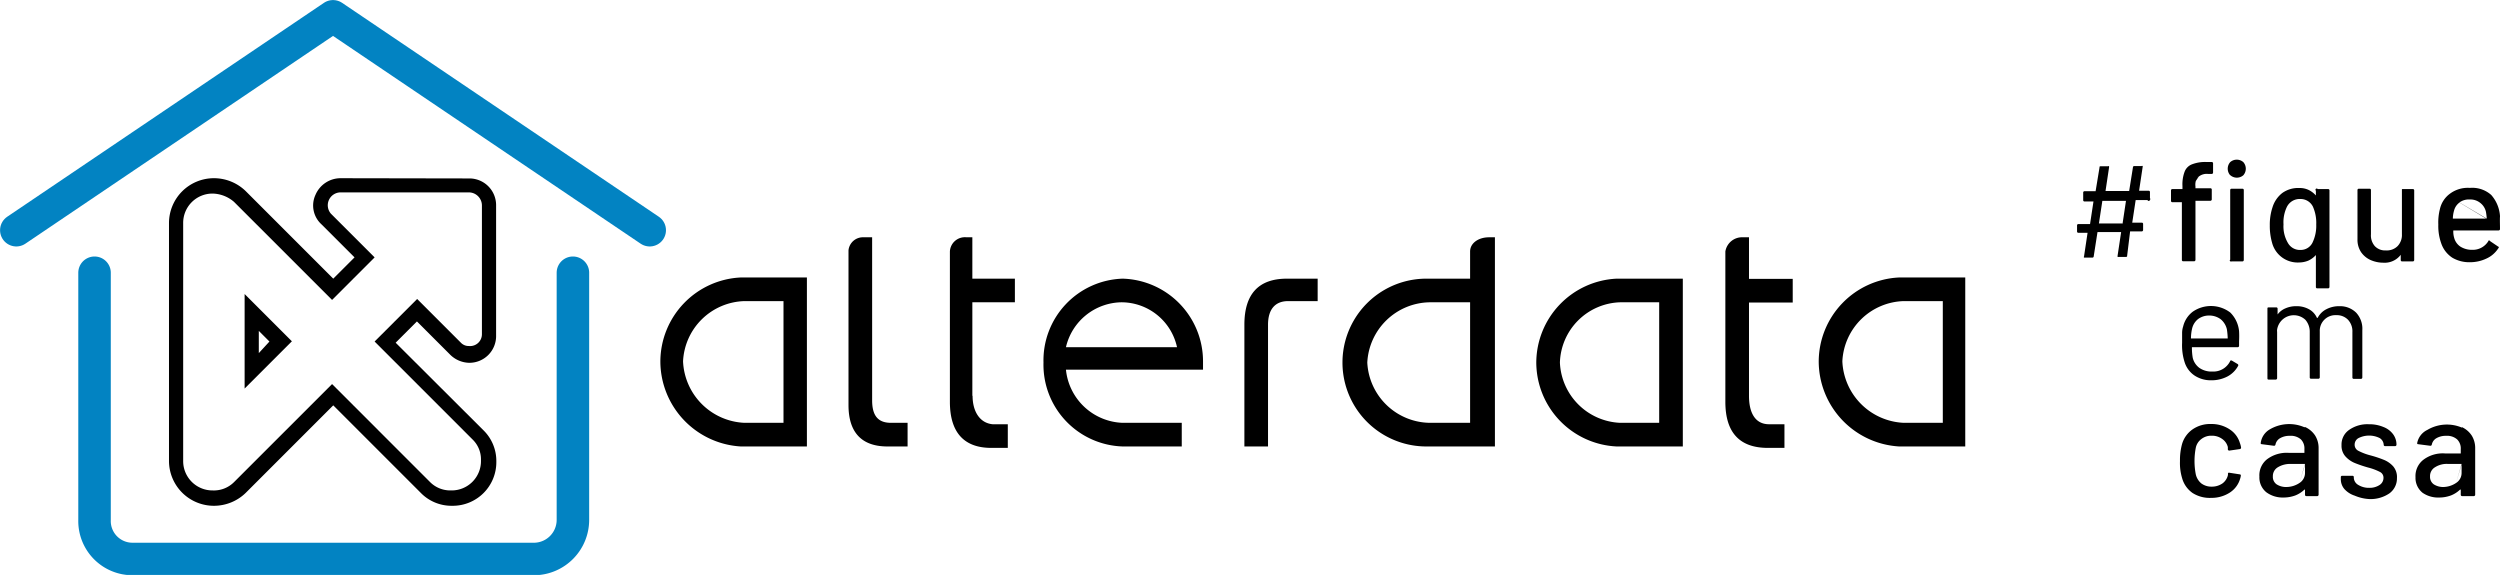 <!--<svg id="Layer_1" data-name="Layer 1" xmlns="http://www.w3.org/2000/svg" viewBox="0 0 211.38 31.9"><path d="M16.6,1.46h0l12.59,0a1.24,1.24,0,0,1,1.24,1.23V15.26a1.21,1.21,0,0,1-1.22,1.21,1.16,1.16,0,0,1-.84-.36l-4.24-4.24L20,16l9.57,9.55a2.87,2.87,0,0,1,.83,2v.06a2.83,2.83,0,0,1-2.83,2.84h-.12a2.87,2.87,0,0,1-2-.83l-9.53-9.54L6.42,29.59a2.91,2.91,0,0,1-2.06.85h0a2.9,2.9,0,0,1-2.9-2.9V4.4A2.89,2.89,0,0,1,6.4,2.35l9.54,9.53,4.11-4.11L15.77,3.48a1.18,1.18,0,0,1,.83-2M7.25,20.57,11.84,16l-4.59-4.6v9.19M16.61,0h0a2.65,2.65,0,0,0-1.87,4.52L18,7.77l-2,2.05-8.5-8.5A4.32,4.32,0,0,0,4.36,0,4.36,4.36,0,0,0,0,4.4V27.54a4.36,4.36,0,0,0,7.45,3.08l8.49-8.48,8.5,8.5a4.27,4.27,0,0,0,3,1.26h.12a4.31,4.31,0,0,0,4.3-4.3v-.06a4.24,4.24,0,0,0-1.27-3L22.1,16l2-2.05,3.21,3.22a2.64,2.64,0,0,0,1.87.78,2.68,2.68,0,0,0,2.68-2.67V2.73A2.7,2.7,0,0,0,29.21,0ZM8.71,17V14.91L9.78,16Z"/><path d="M68.2,19.28V10.17h4.17V7.9H68.2V3.84h-.59A1.58,1.58,0,0,0,66,5.2h0V19.79q0,4.46,4,4.46h1.56V22H70.14c-1.3,0-1.94-1.17-1.94-2.72"/><path d="M143.81,3.85h-.61a1.61,1.61,0,0,0-1.68,1.37h0V19.79c0,3,1.38,4.46,4.16,4.46h1.6V22h-1.47c-1.34,0-2-1.17-2-2.72v-9.1h4.28V7.91h-4.28V3.85Z"/><path d="M101.8,7.86h-3c-2.8,0-4.19,1.5-4.19,4.5V24.25h2.26V12.46c0-1.55.67-2.33,2-2.33h2.92V7.86Z"/><path d="M116.7,5.32V7.93h-4.28a8.28,8.28,0,0,0-8,8.15,8.29,8.29,0,0,0,8,8.17h6.63V3.85h-.6a1.63,1.63,0,0,0-1.75,1.47m0,16.66h-3.89a6.22,6.22,0,0,1-6.06-5.9,6.18,6.18,0,0,1,6.06-5.84h3.89Z"/><path d="M158.5,7.78c-4.1,0-7.84,3.81-7.84,8.23a8.25,8.25,0,0,0,7.84,8.24H165V7.78ZM162.7,22h-3.81A6.19,6.19,0,0,1,153,16a6.14,6.14,0,0,1,5.94-5.9h3.81Z"/><path d="M45.6,7.78c-4.09,0-7.83,3.81-7.83,8.23a8.24,8.24,0,0,0,7.83,8.24h6.5V7.78ZM49.8,22H46A6.19,6.19,0,0,1,40.06,16,6.14,6.14,0,0,1,46,10.11H49.8Z"/><path d="M82.77,7.9A8,8,0,0,0,75,16.08a8,8,0,0,0,7.73,8.17h5.74V22H82.72a5.74,5.74,0,0,1-5.54-5.15H90.49c0-.26,0-.51,0-.77A8,8,0,0,0,82.77,7.9m-5.45,6.68a5.56,5.56,0,0,1,10.88,0Z"/><path d="M58.4,19.82v-16h-.8a1.46,1.46,0,0,0-1.52,1.24h0V20.2q0,4.05,3.78,4.05h2V21.93H60.21c-1.21,0-1.81-.7-1.81-2.11"/><path d="M123.14,16a8.21,8.21,0,0,0,7.8,8.21h6.48V7.86h-6.48c-4.07,0-7.8,3.79-7.8,8.18m12-5.86V22h-3.79a6.15,6.15,0,0,1-5.9-5.92,6.09,6.09,0,0,1,5.9-5.86Z"/><path d="M180.34,4.55h-.91s-.06,0-.06,0l-.29,1.91s0,0,0,0h.8a.11.11,0,0,1,.12.12v.5a.11.11,0,0,1-.12.12H179s-.06,0-.06,0l-.33,2.05c0,.07,0,.11-.12.11l-.61,0a.12.12,0,0,1-.08,0s0-.06,0-.1l.3-2s0,0,0,0h-1.91s-.06,0-.06,0l-.32,2.05a.11.11,0,0,1-.12.11l-.62,0a.12.12,0,0,1-.08,0,.11.11,0,0,1,0-.1l.3-2a0,0,0,0,0,0,0h-.77a.11.11,0,0,1-.12-.12v-.5a.11.11,0,0,1,.12-.12h.88s.06,0,.06,0l.29-1.91s0,0,0,0h-.75a.11.11,0,0,1-.12-.12V3.92a.11.11,0,0,1,.12-.12h.87s.06,0,.06,0l.33-2c0-.08,0-.11.12-.11l.61,0a.09.09,0,0,1,.08,0s0,.05,0,.09l-.3,2s0,0,0,0h1.9s.06,0,.06,0l.32-2a.11.11,0,0,1,.12-.11l.61,0a.11.11,0,0,1,.09,0,.09.09,0,0,1,0,.09l-.3,2s0,0,0,0h.8a.11.11,0,0,1,.12.12v.51A.11.11,0,0,1,180.34,4.55Zm-2.11,2,.29-1.91a0,0,0,0,0,0,0h-1.91s-.06,0-.06,0l-.29,1.91a0,0,0,0,0,0,0h1.91S178.23,6.54,178.23,6.51Z"/><path d="M184.65,2.54a1.24,1.24,0,0,0-.22.86v.15s0,0,0,0h1.26a.11.11,0,0,1,.12.12v.82a.11.11,0,0,1-.12.12h-1.26a0,0,0,0,0,0,0V9.58a.11.11,0,0,1-.12.12h-.91a.11.11,0,0,1-.12-.12V4.7a0,0,0,0,0-.05,0h-.8a.11.11,0,0,1-.12-.12V3.71a.11.11,0,0,1,.12-.12h.8s.05,0,.05,0V3.33a3.11,3.11,0,0,1,.19-1.23,1.11,1.11,0,0,1,.63-.61,3.16,3.16,0,0,1,1.24-.19h.41a.11.11,0,0,1,.12.12v.77a.11.11,0,0,1-.12.12h-.29A1.1,1.1,0,0,0,184.65,2.54Zm2.67-.12a.77.77,0,0,1-.21-.55.78.78,0,0,1,.21-.56.84.84,0,0,1,1.11,0,.78.78,0,0,1,.21.56.77.77,0,0,1-.21.55.84.84,0,0,1-1.11,0Zm0,7.15V3.71a.11.11,0,0,1,.12-.12h.91a.11.11,0,0,1,.12.12V9.57a.11.11,0,0,1-.12.12h-.91A.11.11,0,0,1,187.28,9.57Z"/><path d="M194.75,3.59h.91a.11.11,0,0,1,.12.12v8.16a.11.11,0,0,1-.12.12h-.91a.11.11,0,0,1-.12-.12V9.2s0,0,0,0,0,0,0,0a1.93,1.93,0,0,1-.63.47,2,2,0,0,1-.77.16,2.41,2.41,0,0,1-1.48-.44,2.46,2.46,0,0,1-.83-1.24,5.22,5.22,0,0,1-.19-1.46,4.65,4.65,0,0,1,.23-1.53,2.48,2.48,0,0,1,.83-1.21,2.36,2.36,0,0,1,1.44-.42,1.85,1.85,0,0,1,.78.16,2,2,0,0,1,.62.47s0,0,0,0,0,0,0,0v-.4A.11.11,0,0,1,194.75,3.59Zm-.14,3.06a3.29,3.29,0,0,0-.28-1.51,1.15,1.15,0,0,0-1.05-.65,1.21,1.21,0,0,0-1.15.66,3.22,3.22,0,0,0-.29,1.49,2.78,2.78,0,0,0,.38,1.58,1.15,1.15,0,0,0,1.07.58,1.1,1.1,0,0,0,1-.61A3.13,3.13,0,0,0,194.61,6.65Z"/><path d="M201.89,3.59h.9a.11.11,0,0,1,.12.12V9.58a.11.11,0,0,1-.12.12h-.9a.11.11,0,0,1-.12-.12V9.14s0,0,0,0,0,0,0,0a1.68,1.68,0,0,1-1.47.67,2.59,2.59,0,0,1-1.09-.23,1.94,1.94,0,0,1-.8-.67,1.9,1.9,0,0,1-.3-1.08V3.71a.11.11,0,0,1,.12-.12h.9a.11.11,0,0,1,.12.12V7.45a1.4,1.4,0,0,0,.33,1,1.2,1.2,0,0,0,.93.36,1.27,1.27,0,0,0,1-.37,1.32,1.32,0,0,0,.36-1V3.71A.11.11,0,0,1,201.89,3.59Z"/><path d="M210.17,7a.11.11,0,0,1-.12.12h-3.83s0,0,0,0a2,2,0,0,0,.07.62,1.28,1.28,0,0,0,.53.75,1.8,1.8,0,0,0,1,.27,1.52,1.52,0,0,0,1.36-.73c0-.08.1-.09.16,0l.68.46c.06,0,.07.1,0,.15a2.27,2.27,0,0,1-.95.86,3.2,3.2,0,0,1-1.4.31,2.73,2.73,0,0,1-1.48-.38,2.34,2.34,0,0,1-.9-1.1A4.56,4.56,0,0,1,205,6.62a4.88,4.88,0,0,1,.14-1.33A2.26,2.26,0,0,1,206,4a2.57,2.57,0,0,1,1.57-.48,2.45,2.45,0,0,1,1.81.6,3,3,0,0,1,.74,1.79A9.48,9.48,0,0,1,210.17,7Zm-3.43-2.24a1.29,1.29,0,0,0-.46.69,2.88,2.88,0,0,0-.1.67s0,0,0,0H209a0,0,0,0,0,.05,0,4.13,4.13,0,0,0-.07-.58,1.3,1.3,0,0,0-.48-.75,1.35,1.35,0,0,0-.88-.29A1.37,1.37,0,0,0,206.74,4.75Z"/><path d="M188.09,16.49v.38A.11.11,0,0,1,188,17H184.1s0,0,0,.05a5,5,0,0,0,.07.85,1.48,1.48,0,0,0,.56.85,1.84,1.84,0,0,0,1.11.31,1.57,1.57,0,0,0,1.49-.87c.05-.07.1-.09.16-.05l.47.28a.11.11,0,0,1,.05.16,2.13,2.13,0,0,1-.9.91,2.82,2.82,0,0,1-1.38.33,2.51,2.51,0,0,1-1.43-.41,2.13,2.13,0,0,1-.82-1.1,4.81,4.81,0,0,1-.22-1.66c0-.33,0-.61,0-.82a2.43,2.43,0,0,1,.09-.57,2.2,2.2,0,0,1,.82-1.25,2.72,2.72,0,0,1,3.17.08,2.61,2.61,0,0,1,.74,1.57A6.54,6.54,0,0,1,188.09,16.49Zm-3.44-1.91a1.44,1.44,0,0,0-.51.83,4,4,0,0,0-.09.81s0,.05,0,.05h3.11s0,0,0-.05a5.06,5.06,0,0,0-.07-.77,1.54,1.54,0,0,0-.53-.86,1.61,1.61,0,0,0-1-.31A1.59,1.59,0,0,0,184.65,14.58Z"/><path d="M198,14.08a2.06,2.06,0,0,1,.52,1.48v4a.11.11,0,0,1-.12.12h-.6a.11.11,0,0,1-.12-.12V15.73a1.45,1.45,0,0,0-.37-1.05,1.35,1.35,0,0,0-1-.39,1.41,1.41,0,0,0-1,.38,1.39,1.39,0,0,0-.39,1v3.88a.11.11,0,0,1-.12.12h-.61a.11.11,0,0,1-.12-.12V15.73a1.49,1.49,0,0,0-.37-1.05,1.32,1.32,0,0,0-1-.39,1.31,1.31,0,0,0-1.39,1.41v3.88a.11.11,0,0,1-.12.12h-.61c-.08,0-.13,0-.13-.12V13.75c0-.08.05-.12.13-.12h.61a.11.11,0,0,1,.12.12v.48s0,0,0,0l0,0a1.57,1.57,0,0,1,.67-.52,2.32,2.32,0,0,1,.92-.18,2.09,2.09,0,0,1,1.07.26,1.54,1.54,0,0,1,.67.73s0,0,.06,0a1.73,1.73,0,0,1,.75-.74,2.4,2.4,0,0,1,1.09-.25A1.92,1.92,0,0,1,198,14.08Z"/><path d="M184.16,29.34a2.3,2.3,0,0,1-.89-1.26,4.8,4.8,0,0,1-.18-1.45,5.22,5.22,0,0,1,.18-1.45,2.35,2.35,0,0,1,.89-1.23,2.7,2.7,0,0,1,1.56-.45,2.76,2.76,0,0,1,1.57.45,2.05,2.05,0,0,1,.87,1.16,1.72,1.72,0,0,1,.1.39.11.11,0,0,1-.11.12l-.9.13h0a.12.12,0,0,1-.12-.1l0-.2a1.14,1.14,0,0,0-.47-.68,1.46,1.46,0,0,0-.9-.28,1.41,1.41,0,0,0-.87.28,1.25,1.25,0,0,0-.47.73,5,5,0,0,0-.11,1.14,4.89,4.89,0,0,0,.11,1.13,1.39,1.39,0,0,0,.47.76,1.41,1.41,0,0,0,.87.27,1.51,1.51,0,0,0,.91-.27,1.19,1.19,0,0,0,.47-.72,0,0,0,0,0,0,0s0,0,0,0V27.7a.09.09,0,0,1,.13-.07l.9.14c.06,0,.09.05.09.1v0a.78.78,0,0,1-.06.27,2,2,0,0,1-.87,1.17,2.76,2.76,0,0,1-1.57.45A2.66,2.66,0,0,1,184.16,29.34Z"/><path d="M193.69,23.76a2,2,0,0,1,.84.72,1.92,1.92,0,0,1,.29,1.05v4a.11.11,0,0,1-.12.12h-.91a.11.11,0,0,1-.12-.12v-.43s0,0-.06,0a2.08,2.08,0,0,1-.76.49,2.66,2.66,0,0,1-1,.18,2.32,2.32,0,0,1-1.47-.45A1.61,1.61,0,0,1,189.8,28a1.76,1.76,0,0,1,.65-1.47,2.79,2.79,0,0,1,1.83-.54h1.34s0,0,0-.05v-.32a1.09,1.09,0,0,0-.3-.82,1.31,1.31,0,0,0-.94-.3,1.58,1.58,0,0,0-.82.2.82.82,0,0,0-.39.54.12.12,0,0,1-.14.1l-1-.13c-.08,0-.12-.05-.11-.09a1.59,1.59,0,0,1,.76-1.16,3.26,3.26,0,0,1,2.93-.19Zm-.49,4.73a1,1,0,0,0,.47-.85v-.71a0,0,0,0,0,0-.05H192.5a2,2,0,0,0-1.13.28.87.87,0,0,0-.42.77.77.77,0,0,0,.31.67,1.46,1.46,0,0,0,.84.23A1.87,1.87,0,0,0,193.2,28.49Z"/><path d="M197.87,29.56A2,2,0,0,1,197,29a1.3,1.3,0,0,1-.3-.83V28a.11.11,0,0,1,.12-.12h.86a.11.11,0,0,1,.12.12v.06a.74.74,0,0,0,.37.59,1.65,1.65,0,0,0,.93.25,1.5,1.5,0,0,0,.88-.24.69.69,0,0,0,.33-.59.55.55,0,0,0-.31-.52,4.69,4.69,0,0,0-1-.37,9.9,9.9,0,0,1-1.14-.39,2.11,2.11,0,0,1-.78-.56,1.36,1.36,0,0,1-.32-.94A1.51,1.51,0,0,1,197.4,24a2.69,2.69,0,0,1,1.67-.48,3.1,3.1,0,0,1,1.23.23,1.79,1.79,0,0,1,.82.61,1.44,1.44,0,0,1,.29.89v0a.11.11,0,0,1-.12.12h-.84a.11.11,0,0,1-.12-.12v0a.69.69,0,0,0-.34-.58,2,2,0,0,0-1.79,0,.63.63,0,0,0-.33.55.58.58,0,0,0,.32.53,4.65,4.65,0,0,0,1,.38,11.91,11.91,0,0,1,1.15.38,2.21,2.21,0,0,1,.79.55,1.39,1.39,0,0,1,.32,1,1.52,1.52,0,0,1-.64,1.29,2.8,2.8,0,0,1-1.71.48A3.47,3.47,0,0,1,197.87,29.56Z"/><path d="M206.94,23.76a2,2,0,0,1,.84.72,1.92,1.92,0,0,1,.29,1.05v4a.11.11,0,0,1-.12.12H207a.11.11,0,0,1-.12-.12v-.43s0,0-.06,0a2.08,2.08,0,0,1-.76.49,2.71,2.71,0,0,1-1,.18,2.29,2.29,0,0,1-1.46-.45A1.62,1.62,0,0,1,203,28a1.77,1.77,0,0,1,.66-1.47,2.77,2.77,0,0,1,1.83-.54h1.34s0,0,0-.05v-.32a1.06,1.06,0,0,0-.31-.82,1.27,1.27,0,0,0-.93-.3,1.56,1.56,0,0,0-.82.2.82.82,0,0,0-.39.54.12.12,0,0,1-.14.1l-1-.13c-.08,0-.11-.05-.1-.09A1.6,1.6,0,0,1,204,24a3.28,3.28,0,0,1,2.94-.19Zm-.49,4.73a1,1,0,0,0,.47-.85v-.71a0,0,0,0,0,0-.05h-1.13a1.93,1.93,0,0,0-1.12.28.87.87,0,0,0-.42.77.77.77,0,0,0,.31.67,1.42,1.42,0,0,0,.84.23A1.87,1.87,0,0,0,206.45,28.49Z"/></svg>
-->
<svg xmlns="http://www.w3.org/2000/svg" viewBox="0 0 211.55 48.65"><defs><style>.cls-1{fill:none;stroke:#0283c2;stroke-linecap:round;stroke-linejoin:round;stroke-width:2.75px;}</style></defs><g id="Layer_2" data-name="Layer 2"><g id="Layer_1-2" data-name="Layer 1"><path d="M181.72,16.93h-1l-.29,1.91h.8a.11.11,0,0,1,.12.1v.52a.12.12,0,0,1-.1.12h-1L180,21.63c0,.07,0,.11-.12.11h-.61a.11.11,0,0,1-.08,0v-.1l.3-2h-2l-.32,2.05a.11.11,0,0,1-.11.11h-.71a.09.09,0,0,1,0-.1l.3-2h-.77a.11.11,0,0,1-.12-.1v-.52a.11.11,0,0,1,.1-.12h1l.29-1.91h-.75a.11.11,0,0,1-.12-.1V16.3a.11.11,0,0,1,.1-.12h.95l.33-2c0-.08,0-.11.12-.11h.61a.06.06,0,0,1,.08,0v.09l-.3,2h2l.32-2a.11.11,0,0,1,.11-.11h.62a.08.08,0,0,1,.09,0,.14.14,0,0,1,0,.09l-.3,2h.8a.11.11,0,0,1,.12.1v.53a.11.11,0,0,1,0,.15A.11.11,0,0,1,181.72,16.93Zm-2.11,2L179.9,17h-2l-.29,1.91h1.91s.06,0,.06,0Z"/><path d="M186,14.92a1.19,1.19,0,0,0-.22.86v.15h1.26a.11.11,0,0,1,.12.1v.84a.12.12,0,0,1-.1.12h-1.28v5a.12.12,0,0,1-.1.12h-.93a.11.11,0,0,1-.12-.1v-4.9m0,0h-.8a.11.11,0,0,1-.12-.1v-.89a.11.11,0,0,1,.1-.12h.87v-.26a3,3,0,0,1,.19-1.23,1.08,1.08,0,0,1,.63-.61,3.07,3.07,0,0,1,1.24-.19h.41a.11.11,0,0,1,.12.1v.79a.12.12,0,0,1-.1.12h-.31a1.08,1.08,0,0,0-.81.23Zm4.09-2.28a.84.84,0,0,1,0-1.11.84.84,0,0,1,1.11,0,.84.84,0,0,1,0,1.11A.84.84,0,0,1,188.7,14.8Zm0,7.15V16.09a.11.11,0,0,1,.1-.12h.93a.11.11,0,0,1,.12.1V22a.12.12,0,0,1-.1.12h-.93a.11.11,0,0,1-.15-.05.09.09,0,0,1,0-.07Z"/><path d="M196.13,16H197a.11.11,0,0,1,.12.1v8.18a.12.12,0,0,1-.1.12h-.93a.11.11,0,0,1-.12-.1V21.58h0a1.93,1.93,0,0,1-.63.47,2.08,2.08,0,0,1-.77.16,2.24,2.24,0,0,1-2.31-1.68,5.18,5.18,0,0,1-.19-1.46,4.66,4.66,0,0,1,.23-1.53,2.43,2.43,0,0,1,.83-1.21,2.3,2.3,0,0,1,1.44-.42,1.76,1.76,0,0,1,.78.16,2,2,0,0,1,.62.47h0v-.4a.11.11,0,0,1,0-.16A.11.11,0,0,1,196.13,16ZM196,19a3.39,3.39,0,0,0-.28-1.51,1.16,1.16,0,0,0-1.05-.65,1.21,1.21,0,0,0-1.15.66,3,3,0,0,0-.29,1.49,2.75,2.75,0,0,0,.38,1.58,1.16,1.16,0,0,0,1.07.58,1.11,1.11,0,0,0,1-.61A3.28,3.28,0,0,0,196,19Z"/><path d="M203.27,16h.9a.11.11,0,0,1,.12.1V22a.12.12,0,0,1-.1.12h-.92a.11.11,0,0,1-.12-.1v-.46h0a1.7,1.7,0,0,1-1.47.67,2.7,2.7,0,0,1-1.09-.23,1.94,1.94,0,0,1-.8-.67,1.88,1.88,0,0,1-.3-1.08V16.09a.11.11,0,0,1,.1-.12h.92a.11.11,0,0,1,.12.1v3.76a1.37,1.37,0,0,0,.33,1,1.19,1.19,0,0,0,.93.36,1.29,1.29,0,0,0,1-.37,1.36,1.36,0,0,0,.36-1V16.09A.11.11,0,0,1,203.27,16Z"/><path d="M211.55,19.38a.12.12,0,0,1-.1.12H207.6a1.85,1.85,0,0,0,.07.62,1.29,1.29,0,0,0,.53.75,1.83,1.83,0,0,0,1,.27,1.54,1.54,0,0,0,1.36-.73c0-.08.1-.09.16,0l.68.46c.06,0,.07.1,0,.15a2.32,2.32,0,0,1-1,.86,3.25,3.25,0,0,1-1.4.31,2.82,2.82,0,0,1-1.48-.38,2.36,2.36,0,0,1-.9-1.1,4.37,4.37,0,0,1-.29-1.71,4.56,4.56,0,0,1,.14-1.33,2.21,2.21,0,0,1,.86-1.29A2.52,2.52,0,0,1,209,15.9a2.41,2.41,0,0,1,1.81.6,3,3,0,0,1,.74,1.79C211.53,18.65,211.55,19,211.55,19.38Zm-3.43-2.24a1.22,1.22,0,0,0-.46.69,2.53,2.53,0,0,0-.1.67h2.82m.05,0a5.41,5.41,0,0,0-.07-.58,1.31,1.31,0,0,0-.48-.75,1.33,1.33,0,0,0-.88-.29,1.36,1.36,0,0,0-.88.25Z"/><path d="M189.47,28.87v.38a.12.12,0,0,1-.09.13h-3.9v.05a4.88,4.88,0,0,0,.07.85,1.49,1.49,0,0,0,.56.85,1.8,1.8,0,0,0,1.11.31,1.58,1.58,0,0,0,1.49-.87c0-.07.1-.09.16-.05l.47.28a.12.12,0,0,1,.06.14v0a2.19,2.19,0,0,1-.9.91,2.9,2.9,0,0,1-1.38.33,2.49,2.49,0,0,1-1.43-.41,2.13,2.13,0,0,1-.82-1.1,4.69,4.69,0,0,1-.22-1.66v-.82a1.79,1.79,0,0,1,.09-.57,2.21,2.21,0,0,1,.82-1.25,2.7,2.7,0,0,1,3.17.08,2.57,2.57,0,0,1,.74,1.57A7.63,7.63,0,0,1,189.47,28.87ZM186,27a1.45,1.45,0,0,0-.51.83,3.66,3.66,0,0,0-.09.81v0h3.11v0a6.48,6.48,0,0,0-.07-.77,1.56,1.56,0,0,0-.53-.86,1.63,1.63,0,0,0-1-.31A1.55,1.55,0,0,0,186,27Z"/><path d="M199.38,26.46a2,2,0,0,1,.52,1.48v4a.12.12,0,0,1-.1.12h-.62a.11.11,0,0,1-.12-.1V28.11a1.43,1.43,0,0,0-.37-1.05,1.31,1.31,0,0,0-1-.39,1.32,1.32,0,0,0-1.39,1.38v3.88a.12.12,0,0,1-.1.12h-.63a.11.11,0,0,1-.12-.1V28.11a1.54,1.54,0,0,0-.37-1.05,1.43,1.43,0,0,0-2.39.83.61.61,0,0,0,0,.19V32a.12.12,0,0,1-.1.12H192c-.08,0-.13,0-.13-.12V26.13c0-.08,0-.12.13-.12h.61a.11.11,0,0,1,.12.1v.5h0a1.57,1.57,0,0,1,.67-.52,2.22,2.22,0,0,1,.92-.18,2.12,2.12,0,0,1,1.07.26,1.53,1.53,0,0,1,.67.73h.06a1.68,1.68,0,0,1,.75-.74,2.3,2.3,0,0,1,1.09-.25A1.94,1.94,0,0,1,199.38,26.46Z"/><path d="M185.54,41.72a2.27,2.27,0,0,1-.89-1.26,4.44,4.44,0,0,1-.18-1.45,5.06,5.06,0,0,1,.18-1.45,2.3,2.3,0,0,1,.89-1.23,2.61,2.61,0,0,1,1.56-.45,2.76,2.76,0,0,1,1.57.45,2.07,2.07,0,0,1,.87,1.16,1.59,1.59,0,0,1,.1.39.12.12,0,0,1-.1.12h0l-.9.13h0a.12.12,0,0,1-.12-.1v-.2a1.18,1.18,0,0,0-.47-.68,1.46,1.46,0,0,0-.9-.28,1.35,1.35,0,0,0-.87.28,1.23,1.23,0,0,0-.47.73,5.91,5.91,0,0,0,0,2.27,1.39,1.39,0,0,0,.47.76,1.43,1.43,0,0,0,.87.27,1.57,1.57,0,0,0,.91-.27,1.21,1.21,0,0,0,.47-.72h0v-.11a.08.08,0,0,1,.1-.08h0l.9.14a.09.09,0,0,1,.09.1h0a1.31,1.31,0,0,1-.06.27,2.09,2.09,0,0,1-.87,1.17,2.84,2.84,0,0,1-1.57.45A2.71,2.71,0,0,1,185.54,41.72Z"/><path d="M195.07,36.14a2,2,0,0,1,.84.72,2,2,0,0,1,.29,1v4a.12.12,0,0,1-.1.12h-.93a.11.11,0,0,1-.12-.1v-.45H195a2.36,2.36,0,0,1-.76.49,2.85,2.85,0,0,1-1,.18,2.33,2.33,0,0,1-1.47-.45,1.61,1.61,0,0,1-.58-1.32,1.73,1.73,0,0,1,.65-1.47,2.77,2.77,0,0,1,1.83-.54H195V38a1.08,1.08,0,0,0-.3-.82,1.29,1.29,0,0,0-.94-.3,1.56,1.56,0,0,0-.82.2.81.81,0,0,0-.39.54.12.12,0,0,1-.14.1h0l-1-.13c-.08,0-.12-.05-.11-.09a1.56,1.56,0,0,1,.76-1.16,3.23,3.23,0,0,1,2.93-.19Zm-.49,4.73a1,1,0,0,0,.47-.85v-.71m0-.05h-1.17a2,2,0,0,0-1.13.28.86.86,0,0,0-.42.77.77.77,0,0,0,.31.67,1.46,1.46,0,0,0,.84.23,2,2,0,0,0,1.1-.34Z"/><path d="M199.25,41.94a2,2,0,0,1-.87-.56,1.28,1.28,0,0,1-.3-.83v-.17a.11.11,0,0,1,.1-.12h.88a.11.11,0,0,1,.12.1v.08a.73.73,0,0,0,.37.59,1.69,1.69,0,0,0,.93.25,1.52,1.52,0,0,0,.88-.24.71.71,0,0,0,.33-.59.54.54,0,0,0-.31-.52,4.64,4.64,0,0,0-1-.37,10.93,10.93,0,0,1-1.14-.39,2.19,2.19,0,0,1-.78-.56,1.35,1.35,0,0,1-.32-.94,1.5,1.5,0,0,1,.64-1.29,2.68,2.68,0,0,1,1.67-.48,3.06,3.06,0,0,1,1.23.23,1.83,1.83,0,0,1,.82.61,1.48,1.48,0,0,1,.29.89h0a.12.12,0,0,1-.1.12h-.86a.11.11,0,0,1-.12-.1v0h0a.71.71,0,0,0-.34-.58,2,2,0,0,0-1.79,0,.63.63,0,0,0-.33.55.57.57,0,0,0,.32.53,4.8,4.8,0,0,0,1,.38,9.67,9.67,0,0,1,1.15.38,2.17,2.17,0,0,1,.79.55,1.4,1.4,0,0,1,.32,1,1.56,1.56,0,0,1-.64,1.29,2.83,2.83,0,0,1-1.71.48A3.66,3.66,0,0,1,199.25,41.94Z"/><path d="M208.32,36.14a2,2,0,0,1,.84.72,2,2,0,0,1,.29,1v4a.12.12,0,0,1-.1.12h-1a.11.11,0,0,1-.12-.1v-.45h-.06a2.36,2.36,0,0,1-.76.49,2.85,2.85,0,0,1-1,.18A2.3,2.3,0,0,1,205,41.7a1.61,1.61,0,0,1-.6-1.32,1.74,1.74,0,0,1,.66-1.47,2.72,2.72,0,0,1,1.83-.54h1.34V38a1.07,1.07,0,0,0-.31-.82,1.28,1.28,0,0,0-.93-.3,1.56,1.56,0,0,0-.82.2.81.81,0,0,0-.39.54.12.12,0,0,1-.14.1h0l-1-.13c-.08,0-.11-.05-.1-.09a1.56,1.56,0,0,1,.86-1.12,3.25,3.25,0,0,1,2.94-.19Zm-.49,4.73a1,1,0,0,0,.47-.85v-.71m0-.05h-1.13a1.83,1.83,0,0,0-1.12.28.86.86,0,0,0-.42.77.77.77,0,0,0,.31.67,1.46,1.46,0,0,0,.84.23,2,2,0,0,0,1.05-.34Z"/><path d="M82.28,33.48v-7.9h3.6v-2h-3.6v-3.5h-.5a1.27,1.27,0,0,0-1.4,1.2h0V34c0,2.6,1.2,3.9,3.5,3.9h1.4v-2H84c-1.1-.1-1.7-1.1-1.7-2.4M148,20.08h-.5a1.43,1.43,0,0,0-1.5,1.2h0V34q0,3.9,3.6,3.9H151v-2h-1.3c-1.2,0-1.7-1-1.7-2.4v-7.9h3.7v-2H148v-3.5Zm-36.5,3.5h-2.6q-3.6,0-3.6,3.9v10.3h2V27.48c0-1.3.6-2,1.7-2h2.5v-1.9Zm12.9-2.3v2.3h-3.7a7.1,7.1,0,0,0,0,14.2h5.8V20.08H126c-.9,0-1.6.5-1.6,1.2m0,14.5H121a5.37,5.37,0,0,1-5.3-5.1,5.37,5.37,0,0,1,5.3-5.1h3.4Zm36.3-12.3a7.14,7.14,0,0,0-6.8,7.1,7.23,7.23,0,0,0,6.8,7.2h5.6V23.48Zm3.7,12.3h-3.3a5.44,5.44,0,0,1-5.2-5.2,5.35,5.35,0,0,1,5.2-5.1h3.3ZM62.68,23.48a7.14,7.14,0,0,0-6.8,7.1,7.23,7.23,0,0,0,6.8,7.2h5.6V23.48Zm3.7,12.3H63a5.44,5.44,0,0,1-5.2-5.2,5.35,5.35,0,0,1,5.2-5.1h3.3v10.3ZM95,23.58a6.92,6.92,0,0,0-6.7,7.1,6.92,6.92,0,0,0,6.7,7.1h5v-2H95a5,5,0,0,1-4.8-4.5h11.6v-.7a7,7,0,0,0-6.8-7m-4.8,5.8a4.9,4.9,0,0,1,4.7-3.8,4.82,4.82,0,0,1,4.7,3.8Zm-16.4,4.5V20.08h-.7a1.23,1.23,0,0,0-1.3,1.1h0v13.1c0,2.3,1.1,3.5,3.3,3.5h1.7v-2h-1.4c-1.1,0-1.6-.6-1.6-1.9m56.2-3.2a7.14,7.14,0,0,0,6.8,7.1h5.6V23.58h-5.6a7.14,7.14,0,0,0-6.8,7.1m10.4-5.1v10.2h-3.3a5.33,5.33,0,0,1-5.1-5.1,5.26,5.26,0,0,1,5.1-5.1Z"/><path d="M28.78,16.28h10.9a1.11,1.11,0,0,1,1.1,1.1v10.9a1,1,0,0,1-1.1,1A.91.91,0,0,1,39,29l-3.7-3.7-3.6,3.6,8.3,8.3a2.34,2.34,0,0,1,.7,1.7V39a2.48,2.48,0,0,1-2.5,2.5h-.1a2.41,2.41,0,0,1-1.7-.7l-8.3-8.3-8.3,8.3a2.41,2.41,0,0,1-1.8.7h0a2.48,2.48,0,0,1-2.5-2.5V18.88a2.48,2.48,0,0,1,2.5-2.5,2.87,2.87,0,0,1,1.8.7l8.3,8.3,3.6-3.6L28,18.08a1.09,1.09,0,0,1,.8-1.8m-8.1,16.6,4-4-4-4v8m8.1-17.8h0a2.31,2.31,0,0,0-2.1,1.4,2.15,2.15,0,0,0,.5,2.5l2.8,2.8-1.8,1.8-7.4-7.4a3.86,3.86,0,0,0-2.7-1.1,3.8,3.8,0,0,0-3.8,3.8V39a3.8,3.8,0,0,0,3.8,3.8,3.86,3.86,0,0,0,2.7-1.1l7.4-7.4,7.4,7.4a3.63,3.63,0,0,0,2.6,1.1h.1a3.69,3.69,0,0,0,3.7-3.7V39a3.63,3.63,0,0,0-1.1-2.6L33.48,29l1.8-1.8,2.8,2.8a2.36,2.36,0,0,0,1.6.7,2.26,2.26,0,0,0,2.3-2.3v-11a2.26,2.26,0,0,0-2.3-2.3Zm-6.9,14.8V28l.9.9Z"/><path class="cls-1" d="M48.48,23.08V44a3.31,3.31,0,0,1-3.2,3.3h-34A3.21,3.21,0,0,1,8,44V23.08"/><polyline class="cls-1" points="1.38 19.48 28.18 1.38 54.98 19.48"/></g></g></svg>
